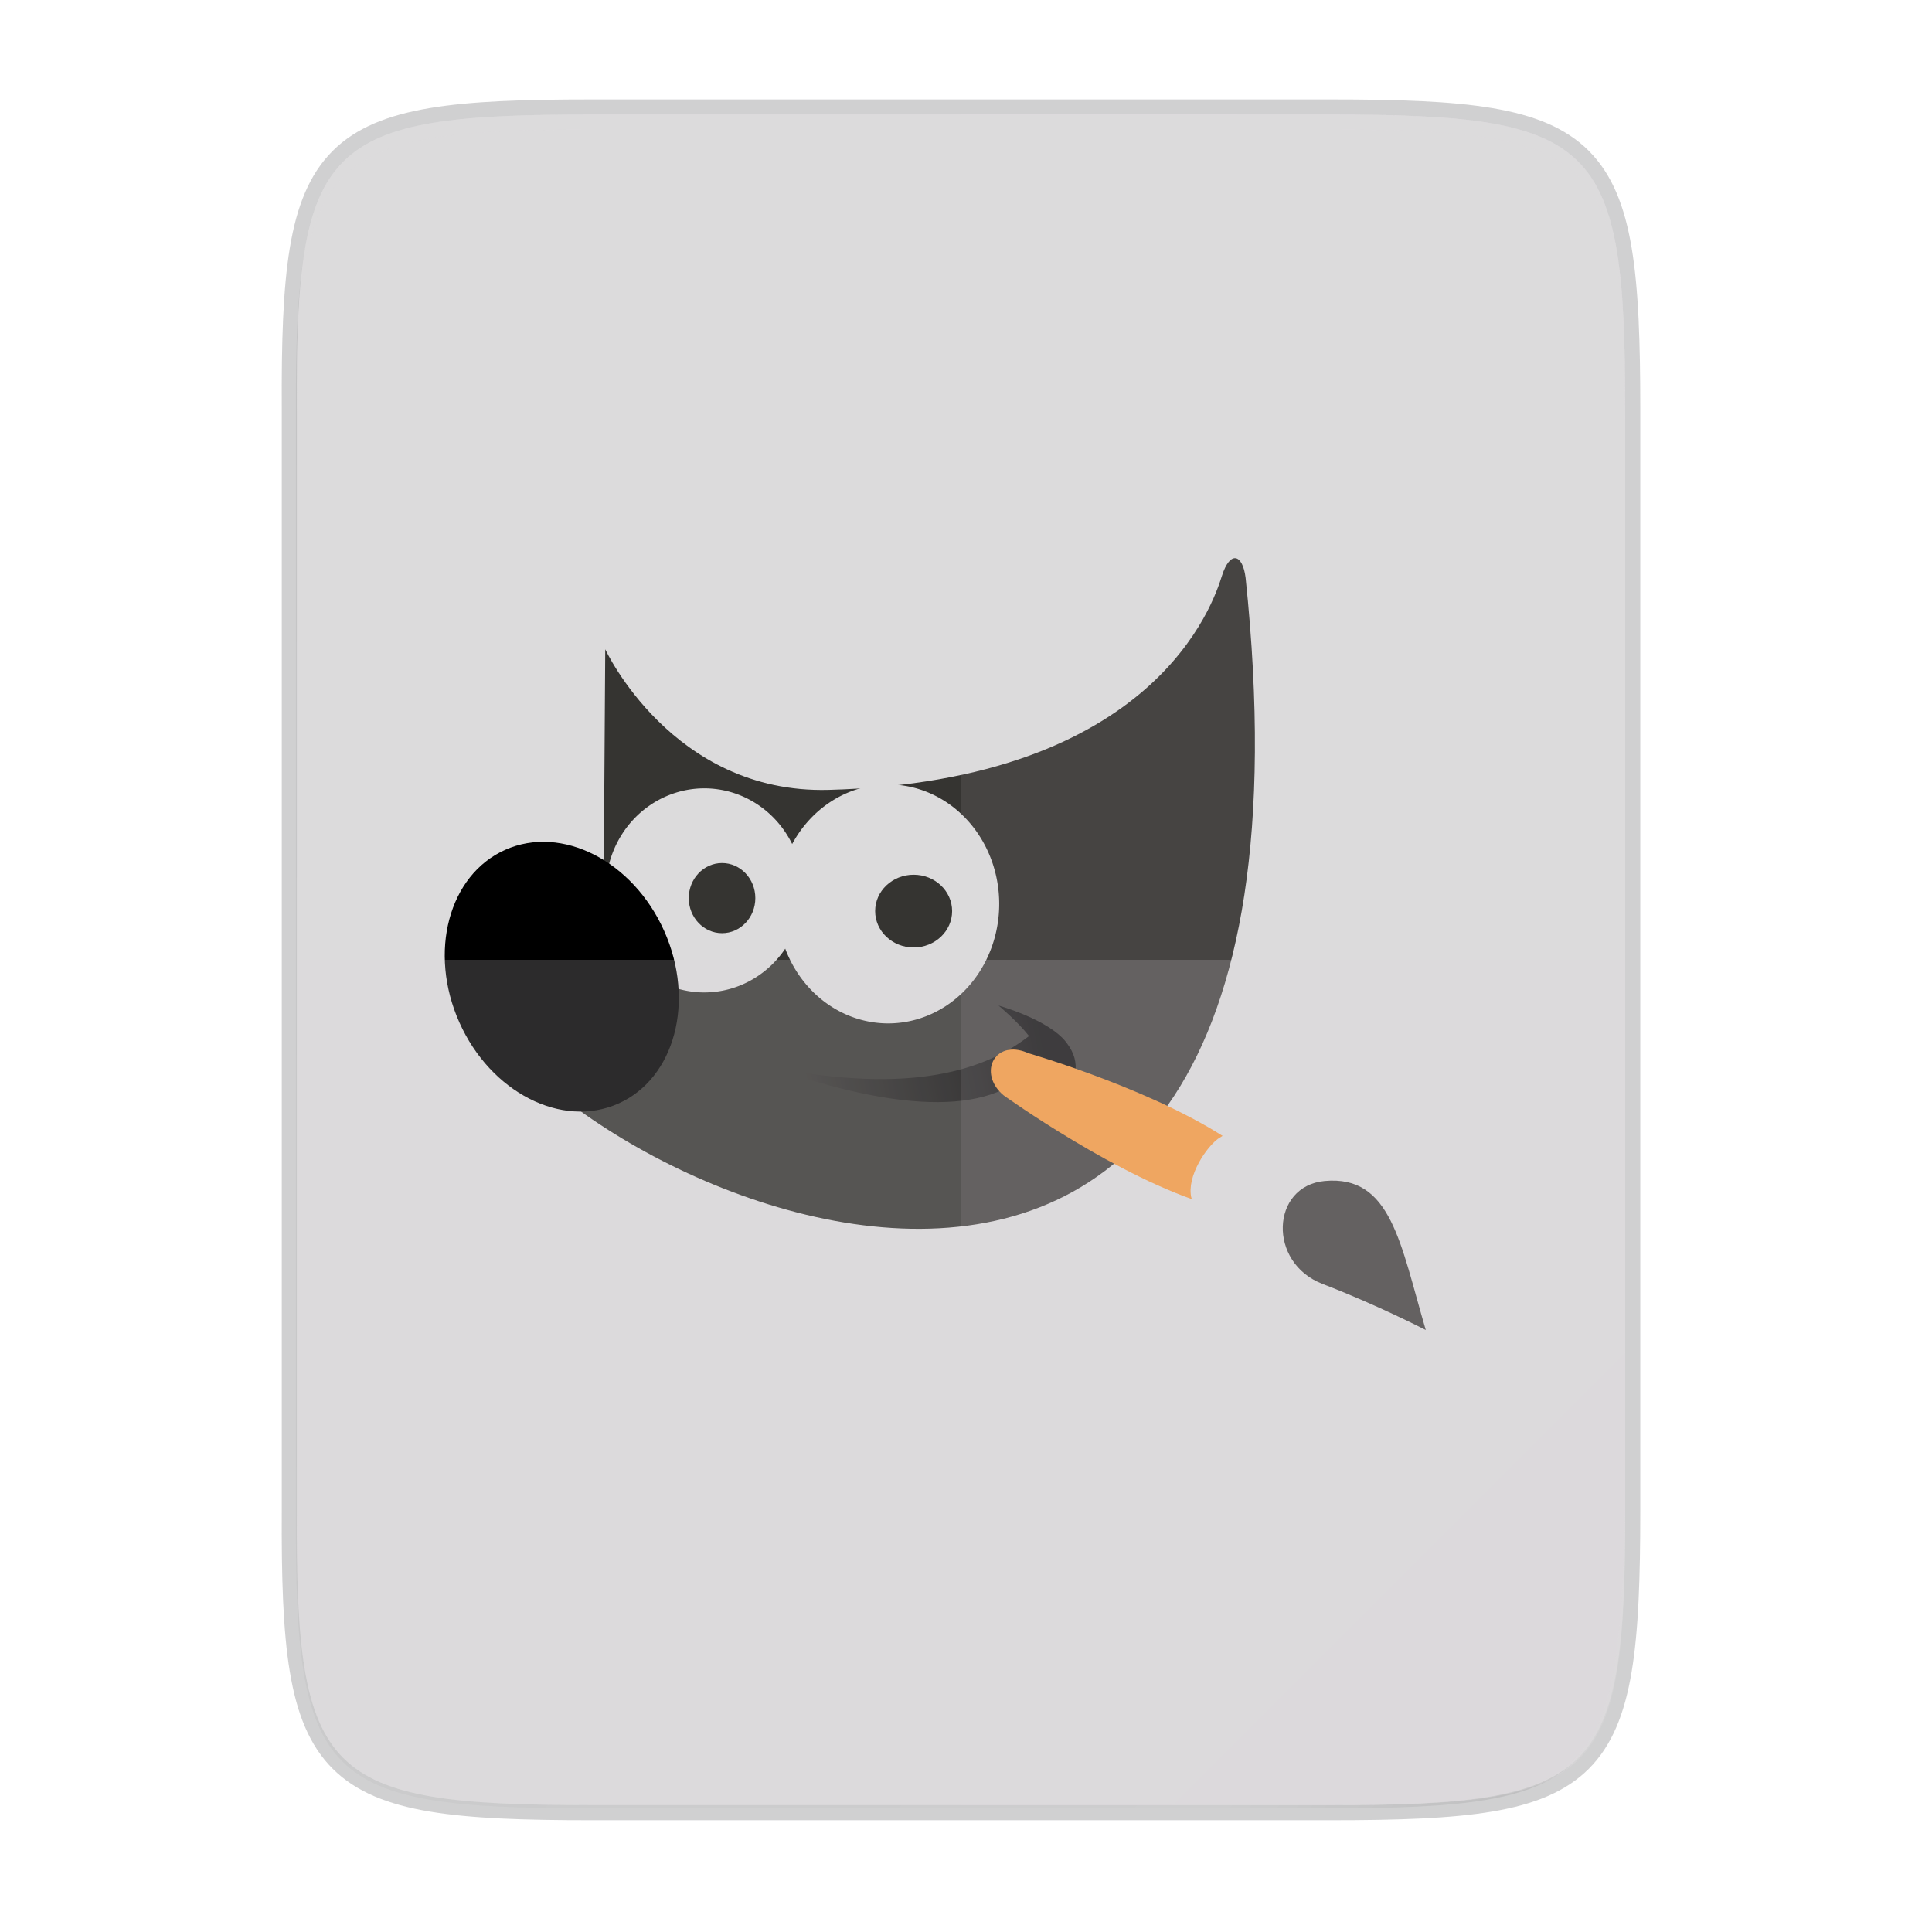 <svg width="256" height="256" viewBox="0 0 67.73 67.73" xmlns="http://www.w3.org/2000/svg">
    <defs>
        <linearGradient id="c" x1="529.655" x2="-35.31" y1="401.584" y2="119.093" gradientTransform="matrix(0 -.12 .12 0 .363 292.548)" gradientUnits="userSpaceOnUse">
            <stop offset="0" stop-color="#dcdbdc"/>
            <stop offset="1" stop-color="#dcdbdc"/>
        </linearGradient>
        <linearGradient id="b" x1="88" x2="488" y1="88" y2="488" gradientUnits="userSpaceOnUse">
            <stop offset="0" stop-opacity=".588"/>
            <stop offset=".88" stop-opacity="0"/>
            <stop offset="1"/>
        </linearGradient>
        <filter id="a" x="-.01" y="-.01" width="1.026" height="1.022" color-interpolation-filters="sRGB">
            <feGaussianBlur stdDeviation="2.12"/>
        </filter>
        <linearGradient id="d" x1="32.35" x2="21.213" y1="28.083" y2="30.293" gradientTransform="matrix(1.334 0 0 1.334 -3.37 227.1)" gradientUnits="userSpaceOnUse">
            <stop offset="0"/>
            <stop offset="1" stop-opacity="0"/>
        </linearGradient>
    </defs>
    <path d="M20.705 4.015c-9.339 0-10.344.96-10.298 10.317v38.633c-.046 9.357.96 10.317 10.298 10.317h25.97c9.34 0 10.299-.96 10.299-10.317V14.332c0-9.358-.96-10.317-10.298-10.317z" fill="none" opacity=".2" stroke-width="1.058" stroke="#16181D"/>
    <path transform="matrix(.132 0 0 .132 -4.41 -5.51)" d="M189.843 74c-70.593 0-78.189 7.25-77.843 77.987v292.026c-.346 70.736 7.25 77.987 77.843 77.987h196.314c70.593 0 76.006-7.274 77.843-77.987V151.987C464 81.25 456.75 74 386.157 74z" filter="url(#a)" opacity=".1"/>
    <path transform="matrix(.132 0 0 .132 -4.41 -5.51)" d="M189.843 74c-70.593 0-78.189 7.25-77.843 77.987v292.026c-.346 70.736 7.25 77.987 77.843 77.987h196.314C456.75 522 464 514.75 464 444.013V151.987C464 81.25 456.75 74 386.157 74z" fill="url(#b)" filter="url(#filter4380)" opacity=".3"/>
    <path d="M20.705 233.282c-9.339 0-10.344.959-10.298 10.317v38.632c-.046 9.358.96 10.317 10.298 10.317h25.97c9.34 0 10.299-.959 10.299-10.317V243.6c0-9.358-.96-10.317-10.298-10.317z" fill="url(#c)" transform="translate(0 -229.267)"/>
    <path d="M20.705 4.015c-9.339 0-10.344.96-10.298 10.317v.53c-.046-9.358.96-10.318 10.298-10.318h25.97c9.34 0 10.299.96 10.299 10.317v-.529c0-9.358-.96-10.317-10.298-10.317z" fill="#dcdbdc" opacity=".6"/>
    <path d="M41.099 63.282l15.875-15.875v5.949c-.014 8.994-1.006 9.926-10.1 9.926z" fill="#dcdbdc" opacity=".4"/>
    <g transform="matrix(.558 0 0 .558 14.31 -111.45)">
        <path d="M12.38 240.523s4.2 9.09 14.025 8.833c20.59-.542 24.2-11.815 24.717-13.442.516-1.626 1.307-1.38 1.49.123 6.714 63.976-46.602 36.526-48.496 25.63 10.59-3.253 8.169-6.973 8.169-6.973z" fill-rule="evenodd" fill="#353431"/>
        <path d="M30.154 249.015a6.977 7.506 0 0 0-6.03 3.744 6.195 6.41 0 0 0-5.519-3.499 6.195 6.41 0 0 0-6.195 6.41 6.195 6.41 0 0 0 6.195 6.412 6.195 6.41 0 0 0 5.083-2.75 6.977 7.506 0 0 0 6.466 4.695 6.977 7.506 0 0 0 6.977-7.506 6.977 7.506 0 0 0-6.977-7.506z" fill="#dcdbdc"/>
        <ellipse transform="rotate(-24.043)" cx="-97.563" cy="242.372" rx="7.046" ry="8.727"/>
        <ellipse cx="19.718" cy="256.156" rx="2.091" ry="2.203" fill="#353431"/>
        <ellipse cx="31.755" cy="256.972" rx="2.418" ry="2.285" fill="#353431"/>
        <path d="M22.752 266.76c8.992 1.799 13.572.131 16.252-1.938-.708-.914-1.917-1.917-1.917-1.917s3.14.873 4.247 2.3c1.102 1.423.409 2.3.12 4.121-.642-1.6-1.841-2.2-2.003-2.835-2.41 3.332-8.416 3.194-16.7.27z" fill-rule="evenodd" fill="url(#d)"/>
        <path d="M50.574 274.8l1.236-2.461c-4.6-3.365-13.077-5.813-13.077-5.813-1.47-.684-1.933.636-.915 1.494 0 0 7.25 5.198 12.756 6.78z" fill="#F69331" stroke-linecap="round" stroke-width="1.334" stroke="#F69331"/>
        <path d="M56.47 277.07l.661-1.465-5.134-3.29-.41-.034-.176-.567c-.746.467-1.83 2.202-1.543 3.178l.555-.21.3.29z" fill="#dcdbdc" stroke-linecap="round" stroke-width="1.334" stroke="#dcdbdc"/>
        <path d="M63.931 283.291c-1.6-5.433-2.168-9.747-6.351-9.363-3.371.309-3.607 5.14-.124 6.472 3.356 1.284 6.475 2.891 6.475 2.891z" fill="#353431"/>
    </g>
    <path d="M33.69 4.015v59.267h12.986c9.339 0 10.055-.963 10.298-10.317V14.332c0-9.358-.96-10.317-10.298-10.317z" fill="#dcdbdc" opacity=".1"/>
    <path d="M10.407 33.648v19.317c-.046 9.358.96 10.317 10.298 10.317h25.97c9.34 0 10.056-.963 10.299-10.317V33.648z" fill="#dcdbdc" opacity=".2"/>
</svg>

